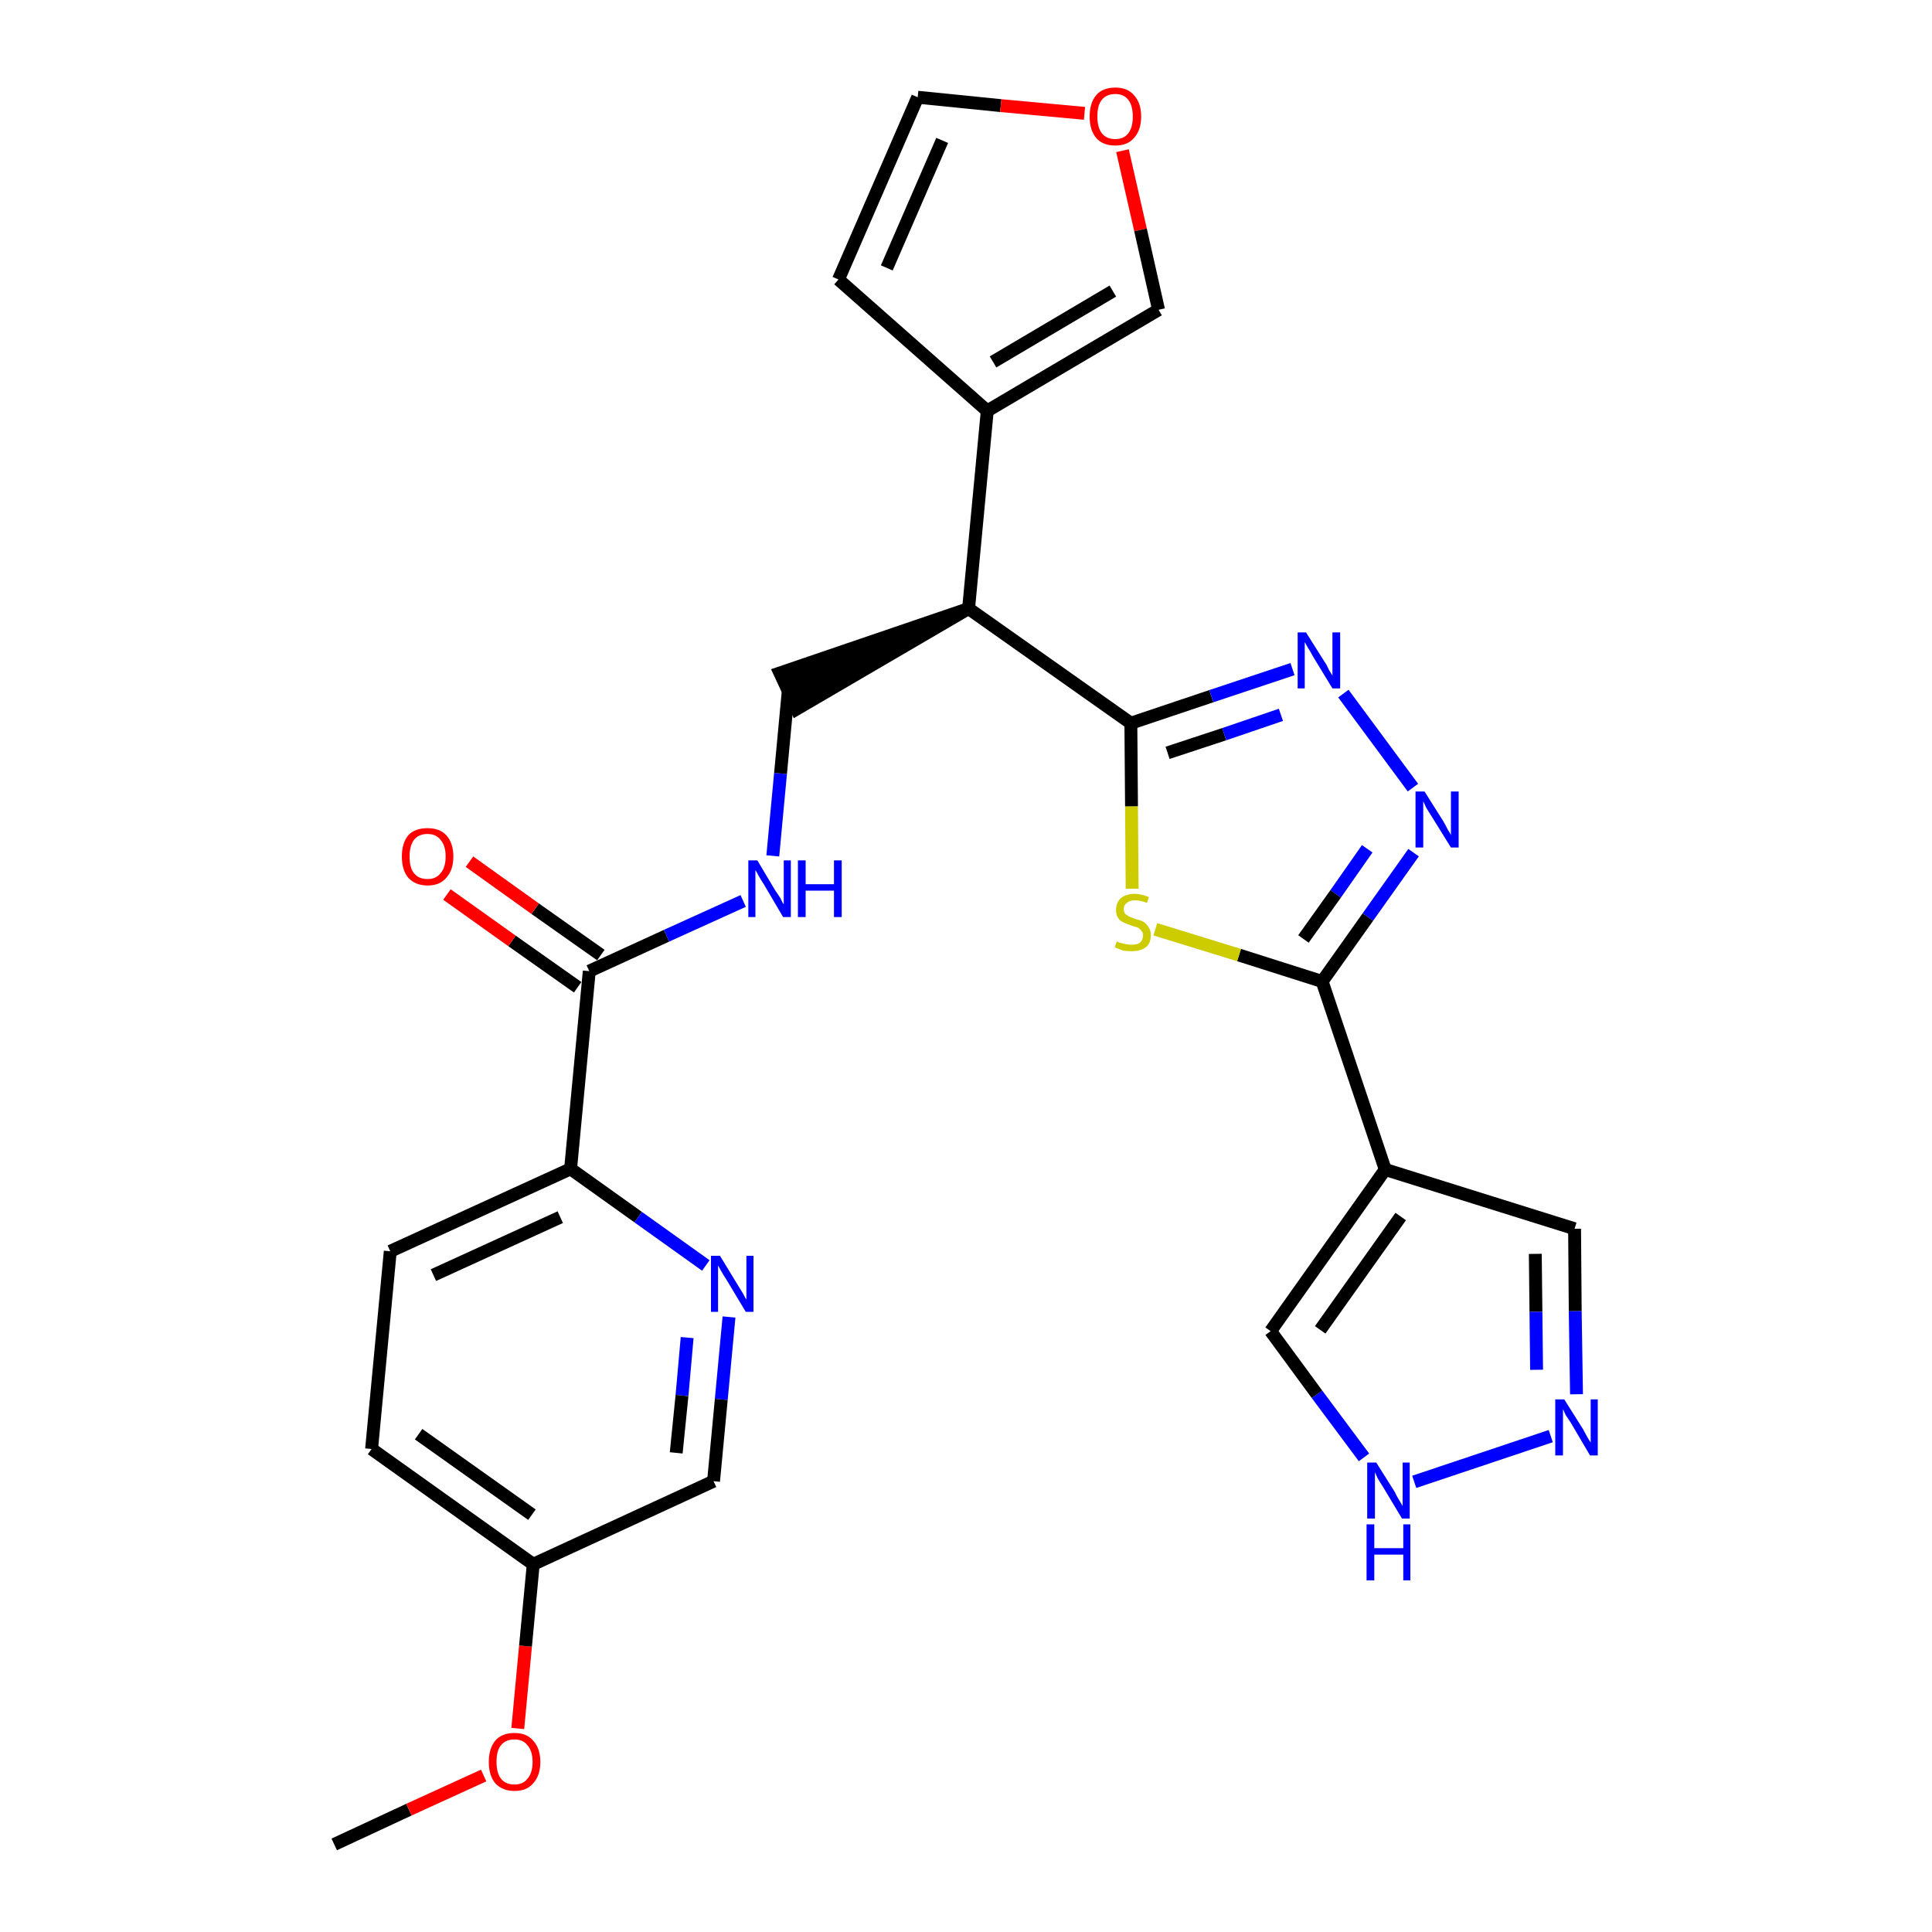 <?xml version='1.0' encoding='iso-8859-1'?>
<svg version='1.1' baseProfile='full'
              xmlns='http://www.w3.org/2000/svg'
                      xmlns:rdkit='http://www.rdkit.org/xml'
                      xmlns:xlink='http://www.w3.org/1999/xlink'
                  xml:space='preserve'
width='300px' height='300px' viewBox='0 0 300 300'>
<!-- END OF HEADER -->
<path class='bond-0 atom-0 atom-1' d='M 51.9,286.4 L 63.5,281.0' style='fill:none;fill-rule:evenodd;stroke:#000000;stroke-width:2.0px;stroke-linecap:butt;stroke-linejoin:miter;stroke-opacity:1' />
<path class='bond-0 atom-0 atom-1' d='M 63.5,281.0 L 75.1,275.7' style='fill:none;fill-rule:evenodd;stroke:#FF0000;stroke-width:2.0px;stroke-linecap:butt;stroke-linejoin:miter;stroke-opacity:1' />
<path class='bond-1 atom-1 atom-2' d='M 80.4,268.4 L 81.6,255.6' style='fill:none;fill-rule:evenodd;stroke:#FF0000;stroke-width:2.0px;stroke-linecap:butt;stroke-linejoin:miter;stroke-opacity:1' />
<path class='bond-1 atom-1 atom-2' d='M 81.6,255.6 L 82.8,242.9' style='fill:none;fill-rule:evenodd;stroke:#000000;stroke-width:2.0px;stroke-linecap:butt;stroke-linejoin:miter;stroke-opacity:1' />
<path class='bond-2 atom-2 atom-3' d='M 82.8,242.9 L 57.7,225.0' style='fill:none;fill-rule:evenodd;stroke:#000000;stroke-width:2.0px;stroke-linecap:butt;stroke-linejoin:miter;stroke-opacity:1' />
<path class='bond-2 atom-2 atom-3' d='M 82.6,235.2 L 65.0,222.7' style='fill:none;fill-rule:evenodd;stroke:#000000;stroke-width:2.0px;stroke-linecap:butt;stroke-linejoin:miter;stroke-opacity:1' />
<path class='bond-27 atom-27 atom-2' d='M 110.8,230.0 L 82.8,242.9' style='fill:none;fill-rule:evenodd;stroke:#000000;stroke-width:2.0px;stroke-linecap:butt;stroke-linejoin:miter;stroke-opacity:1' />
<path class='bond-3 atom-3 atom-4' d='M 57.7,225.0 L 60.6,194.3' style='fill:none;fill-rule:evenodd;stroke:#000000;stroke-width:2.0px;stroke-linecap:butt;stroke-linejoin:miter;stroke-opacity:1' />
<path class='bond-4 atom-4 atom-5' d='M 60.6,194.3 L 88.6,181.5' style='fill:none;fill-rule:evenodd;stroke:#000000;stroke-width:2.0px;stroke-linecap:butt;stroke-linejoin:miter;stroke-opacity:1' />
<path class='bond-4 atom-4 atom-5' d='M 67.3,198.0 L 87.0,189.0' style='fill:none;fill-rule:evenodd;stroke:#000000;stroke-width:2.0px;stroke-linecap:butt;stroke-linejoin:miter;stroke-opacity:1' />
<path class='bond-5 atom-5 atom-6' d='M 88.6,181.5 L 91.5,150.8' style='fill:none;fill-rule:evenodd;stroke:#000000;stroke-width:2.0px;stroke-linecap:butt;stroke-linejoin:miter;stroke-opacity:1' />
<path class='bond-25 atom-5 atom-26' d='M 88.6,181.5 L 99.1,189.0' style='fill:none;fill-rule:evenodd;stroke:#000000;stroke-width:2.0px;stroke-linecap:butt;stroke-linejoin:miter;stroke-opacity:1' />
<path class='bond-25 atom-5 atom-26' d='M 99.1,189.0 L 109.6,196.5' style='fill:none;fill-rule:evenodd;stroke:#0000FF;stroke-width:2.0px;stroke-linecap:butt;stroke-linejoin:miter;stroke-opacity:1' />
<path class='bond-6 atom-6 atom-7' d='M 93.3,148.3 L 83.1,141.1' style='fill:none;fill-rule:evenodd;stroke:#000000;stroke-width:2.0px;stroke-linecap:butt;stroke-linejoin:miter;stroke-opacity:1' />
<path class='bond-6 atom-6 atom-7' d='M 83.1,141.1 L 72.9,133.8' style='fill:none;fill-rule:evenodd;stroke:#FF0000;stroke-width:2.0px;stroke-linecap:butt;stroke-linejoin:miter;stroke-opacity:1' />
<path class='bond-6 atom-6 atom-7' d='M 89.7,153.3 L 79.5,146.1' style='fill:none;fill-rule:evenodd;stroke:#000000;stroke-width:2.0px;stroke-linecap:butt;stroke-linejoin:miter;stroke-opacity:1' />
<path class='bond-6 atom-6 atom-7' d='M 79.5,146.1 L 69.4,138.9' style='fill:none;fill-rule:evenodd;stroke:#FF0000;stroke-width:2.0px;stroke-linecap:butt;stroke-linejoin:miter;stroke-opacity:1' />
<path class='bond-7 atom-6 atom-8' d='M 91.5,150.8 L 103.5,145.3' style='fill:none;fill-rule:evenodd;stroke:#000000;stroke-width:2.0px;stroke-linecap:butt;stroke-linejoin:miter;stroke-opacity:1' />
<path class='bond-7 atom-6 atom-8' d='M 103.5,145.3 L 115.4,139.9' style='fill:none;fill-rule:evenodd;stroke:#0000FF;stroke-width:2.0px;stroke-linecap:butt;stroke-linejoin:miter;stroke-opacity:1' />
<path class='bond-8 atom-8 atom-9' d='M 120.0,132.9 L 121.2,120.1' style='fill:none;fill-rule:evenodd;stroke:#0000FF;stroke-width:2.0px;stroke-linecap:butt;stroke-linejoin:miter;stroke-opacity:1' />
<path class='bond-8 atom-8 atom-9' d='M 121.2,120.1 L 122.4,107.3' style='fill:none;fill-rule:evenodd;stroke:#000000;stroke-width:2.0px;stroke-linecap:butt;stroke-linejoin:miter;stroke-opacity:1' />
<path class='bond-9 atom-10 atom-9' d='M 150.4,94.5 L 121.1,104.5 L 123.7,110.1 Z' style='fill:#000000;fill-rule:evenodd;fill-opacity:1;stroke:#000000;stroke-width:2.0px;stroke-linecap:butt;stroke-linejoin:miter;stroke-opacity:1;' />
<path class='bond-10 atom-10 atom-11' d='M 150.4,94.5 L 153.3,63.8' style='fill:none;fill-rule:evenodd;stroke:#000000;stroke-width:2.0px;stroke-linecap:butt;stroke-linejoin:miter;stroke-opacity:1' />
<path class='bond-15 atom-10 atom-16' d='M 150.4,94.5 L 175.6,112.3' style='fill:none;fill-rule:evenodd;stroke:#000000;stroke-width:2.0px;stroke-linecap:butt;stroke-linejoin:miter;stroke-opacity:1' />
<path class='bond-11 atom-11 atom-12' d='M 153.3,63.8 L 130.2,43.4' style='fill:none;fill-rule:evenodd;stroke:#000000;stroke-width:2.0px;stroke-linecap:butt;stroke-linejoin:miter;stroke-opacity:1' />
<path class='bond-28 atom-15 atom-11' d='M 179.9,48.1 L 153.3,63.8' style='fill:none;fill-rule:evenodd;stroke:#000000;stroke-width:2.0px;stroke-linecap:butt;stroke-linejoin:miter;stroke-opacity:1' />
<path class='bond-28 atom-15 atom-11' d='M 172.8,45.2 L 154.2,56.2' style='fill:none;fill-rule:evenodd;stroke:#000000;stroke-width:2.0px;stroke-linecap:butt;stroke-linejoin:miter;stroke-opacity:1' />
<path class='bond-12 atom-12 atom-13' d='M 130.2,43.4 L 142.5,15.1' style='fill:none;fill-rule:evenodd;stroke:#000000;stroke-width:2.0px;stroke-linecap:butt;stroke-linejoin:miter;stroke-opacity:1' />
<path class='bond-12 atom-12 atom-13' d='M 137.7,41.6 L 146.3,21.8' style='fill:none;fill-rule:evenodd;stroke:#000000;stroke-width:2.0px;stroke-linecap:butt;stroke-linejoin:miter;stroke-opacity:1' />
<path class='bond-13 atom-13 atom-14' d='M 142.5,15.1 L 155.4,16.4' style='fill:none;fill-rule:evenodd;stroke:#000000;stroke-width:2.0px;stroke-linecap:butt;stroke-linejoin:miter;stroke-opacity:1' />
<path class='bond-13 atom-13 atom-14' d='M 155.4,16.4 L 168.4,17.6' style='fill:none;fill-rule:evenodd;stroke:#FF0000;stroke-width:2.0px;stroke-linecap:butt;stroke-linejoin:miter;stroke-opacity:1' />
<path class='bond-14 atom-14 atom-15' d='M 174.3,23.4 L 177.1,35.7' style='fill:none;fill-rule:evenodd;stroke:#FF0000;stroke-width:2.0px;stroke-linecap:butt;stroke-linejoin:miter;stroke-opacity:1' />
<path class='bond-14 atom-14 atom-15' d='M 177.1,35.7 L 179.9,48.1' style='fill:none;fill-rule:evenodd;stroke:#000000;stroke-width:2.0px;stroke-linecap:butt;stroke-linejoin:miter;stroke-opacity:1' />
<path class='bond-16 atom-16 atom-17' d='M 175.6,112.3 L 188.1,108.1' style='fill:none;fill-rule:evenodd;stroke:#000000;stroke-width:2.0px;stroke-linecap:butt;stroke-linejoin:miter;stroke-opacity:1' />
<path class='bond-16 atom-16 atom-17' d='M 188.1,108.1 L 200.7,103.9' style='fill:none;fill-rule:evenodd;stroke:#0000FF;stroke-width:2.0px;stroke-linecap:butt;stroke-linejoin:miter;stroke-opacity:1' />
<path class='bond-16 atom-16 atom-17' d='M 181.3,116.9 L 190.1,114.0' style='fill:none;fill-rule:evenodd;stroke:#000000;stroke-width:2.0px;stroke-linecap:butt;stroke-linejoin:miter;stroke-opacity:1' />
<path class='bond-16 atom-16 atom-17' d='M 190.1,114.0 L 198.9,111.0' style='fill:none;fill-rule:evenodd;stroke:#0000FF;stroke-width:2.0px;stroke-linecap:butt;stroke-linejoin:miter;stroke-opacity:1' />
<path class='bond-29 atom-25 atom-16' d='M 175.8,138.0 L 175.7,125.2' style='fill:none;fill-rule:evenodd;stroke:#CCCC00;stroke-width:2.0px;stroke-linecap:butt;stroke-linejoin:miter;stroke-opacity:1' />
<path class='bond-29 atom-25 atom-16' d='M 175.7,125.2 L 175.6,112.3' style='fill:none;fill-rule:evenodd;stroke:#000000;stroke-width:2.0px;stroke-linecap:butt;stroke-linejoin:miter;stroke-opacity:1' />
<path class='bond-17 atom-17 atom-18' d='M 208.6,107.7 L 219.4,122.3' style='fill:none;fill-rule:evenodd;stroke:#0000FF;stroke-width:2.0px;stroke-linecap:butt;stroke-linejoin:miter;stroke-opacity:1' />
<path class='bond-18 atom-18 atom-19' d='M 219.5,132.4 L 212.4,142.4' style='fill:none;fill-rule:evenodd;stroke:#0000FF;stroke-width:2.0px;stroke-linecap:butt;stroke-linejoin:miter;stroke-opacity:1' />
<path class='bond-18 atom-18 atom-19' d='M 212.4,142.4 L 205.3,152.4' style='fill:none;fill-rule:evenodd;stroke:#000000;stroke-width:2.0px;stroke-linecap:butt;stroke-linejoin:miter;stroke-opacity:1' />
<path class='bond-18 atom-18 atom-19' d='M 212.3,131.8 L 207.4,138.8' style='fill:none;fill-rule:evenodd;stroke:#0000FF;stroke-width:2.0px;stroke-linecap:butt;stroke-linejoin:miter;stroke-opacity:1' />
<path class='bond-18 atom-18 atom-19' d='M 207.4,138.8 L 202.4,145.8' style='fill:none;fill-rule:evenodd;stroke:#000000;stroke-width:2.0px;stroke-linecap:butt;stroke-linejoin:miter;stroke-opacity:1' />
<path class='bond-19 atom-19 atom-20' d='M 205.3,152.4 L 215.1,181.6' style='fill:none;fill-rule:evenodd;stroke:#000000;stroke-width:2.0px;stroke-linecap:butt;stroke-linejoin:miter;stroke-opacity:1' />
<path class='bond-24 atom-19 atom-25' d='M 205.3,152.4 L 192.4,148.3' style='fill:none;fill-rule:evenodd;stroke:#000000;stroke-width:2.0px;stroke-linecap:butt;stroke-linejoin:miter;stroke-opacity:1' />
<path class='bond-24 atom-19 atom-25' d='M 192.4,148.3 L 179.4,144.3' style='fill:none;fill-rule:evenodd;stroke:#CCCC00;stroke-width:2.0px;stroke-linecap:butt;stroke-linejoin:miter;stroke-opacity:1' />
<path class='bond-20 atom-20 atom-21' d='M 215.1,181.6 L 244.5,190.8' style='fill:none;fill-rule:evenodd;stroke:#000000;stroke-width:2.0px;stroke-linecap:butt;stroke-linejoin:miter;stroke-opacity:1' />
<path class='bond-30 atom-24 atom-20' d='M 197.3,206.7 L 215.1,181.6' style='fill:none;fill-rule:evenodd;stroke:#000000;stroke-width:2.0px;stroke-linecap:butt;stroke-linejoin:miter;stroke-opacity:1' />
<path class='bond-30 atom-24 atom-20' d='M 205.0,206.5 L 217.5,188.9' style='fill:none;fill-rule:evenodd;stroke:#000000;stroke-width:2.0px;stroke-linecap:butt;stroke-linejoin:miter;stroke-opacity:1' />
<path class='bond-21 atom-21 atom-22' d='M 244.5,190.8 L 244.6,203.6' style='fill:none;fill-rule:evenodd;stroke:#000000;stroke-width:2.0px;stroke-linecap:butt;stroke-linejoin:miter;stroke-opacity:1' />
<path class='bond-21 atom-21 atom-22' d='M 244.6,203.6 L 244.8,216.5' style='fill:none;fill-rule:evenodd;stroke:#0000FF;stroke-width:2.0px;stroke-linecap:butt;stroke-linejoin:miter;stroke-opacity:1' />
<path class='bond-21 atom-21 atom-22' d='M 238.4,194.7 L 238.5,203.7' style='fill:none;fill-rule:evenodd;stroke:#000000;stroke-width:2.0px;stroke-linecap:butt;stroke-linejoin:miter;stroke-opacity:1' />
<path class='bond-21 atom-21 atom-22' d='M 238.5,203.7 L 238.6,212.7' style='fill:none;fill-rule:evenodd;stroke:#0000FF;stroke-width:2.0px;stroke-linecap:butt;stroke-linejoin:miter;stroke-opacity:1' />
<path class='bond-22 atom-22 atom-23' d='M 240.8,223.0 L 219.6,230.1' style='fill:none;fill-rule:evenodd;stroke:#0000FF;stroke-width:2.0px;stroke-linecap:butt;stroke-linejoin:miter;stroke-opacity:1' />
<path class='bond-23 atom-23 atom-24' d='M 211.8,226.3 L 204.5,216.5' style='fill:none;fill-rule:evenodd;stroke:#0000FF;stroke-width:2.0px;stroke-linecap:butt;stroke-linejoin:miter;stroke-opacity:1' />
<path class='bond-23 atom-23 atom-24' d='M 204.5,216.5 L 197.3,206.7' style='fill:none;fill-rule:evenodd;stroke:#000000;stroke-width:2.0px;stroke-linecap:butt;stroke-linejoin:miter;stroke-opacity:1' />
<path class='bond-26 atom-26 atom-27' d='M 113.2,204.5 L 112.0,217.3' style='fill:none;fill-rule:evenodd;stroke:#0000FF;stroke-width:2.0px;stroke-linecap:butt;stroke-linejoin:miter;stroke-opacity:1' />
<path class='bond-26 atom-26 atom-27' d='M 112.0,217.3 L 110.8,230.0' style='fill:none;fill-rule:evenodd;stroke:#000000;stroke-width:2.0px;stroke-linecap:butt;stroke-linejoin:miter;stroke-opacity:1' />
<path class='bond-26 atom-26 atom-27' d='M 106.7,207.7 L 105.9,216.7' style='fill:none;fill-rule:evenodd;stroke:#0000FF;stroke-width:2.0px;stroke-linecap:butt;stroke-linejoin:miter;stroke-opacity:1' />
<path class='bond-26 atom-26 atom-27' d='M 105.9,216.7 L 105.0,225.6' style='fill:none;fill-rule:evenodd;stroke:#000000;stroke-width:2.0px;stroke-linecap:butt;stroke-linejoin:miter;stroke-opacity:1' />
<path  class='atom-1' d='M 75.9 273.6
Q 75.9 271.5, 76.9 270.3
Q 77.9 269.1, 79.9 269.1
Q 81.8 269.1, 82.8 270.3
Q 83.9 271.5, 83.9 273.6
Q 83.9 275.7, 82.8 276.9
Q 81.8 278.1, 79.9 278.1
Q 78.0 278.1, 76.9 276.9
Q 75.9 275.7, 75.9 273.6
M 79.9 277.1
Q 81.2 277.1, 81.9 276.2
Q 82.7 275.3, 82.7 273.6
Q 82.7 271.9, 81.9 271.0
Q 81.2 270.1, 79.9 270.1
Q 78.5 270.1, 77.8 271.0
Q 77.1 271.8, 77.1 273.6
Q 77.1 275.3, 77.8 276.2
Q 78.5 277.1, 79.9 277.1
' fill='#FF0000'/>
<path  class='atom-7' d='M 62.4 133.0
Q 62.4 130.9, 63.4 129.7
Q 64.4 128.6, 66.4 128.6
Q 68.3 128.6, 69.3 129.7
Q 70.4 130.9, 70.4 133.0
Q 70.4 135.1, 69.3 136.3
Q 68.3 137.5, 66.4 137.5
Q 64.5 137.5, 63.4 136.3
Q 62.4 135.1, 62.4 133.0
M 66.4 136.5
Q 67.7 136.5, 68.4 135.6
Q 69.2 134.7, 69.2 133.0
Q 69.2 131.3, 68.4 130.4
Q 67.7 129.5, 66.4 129.5
Q 65.0 129.5, 64.3 130.4
Q 63.6 131.3, 63.6 133.0
Q 63.6 134.8, 64.3 135.6
Q 65.0 136.5, 66.4 136.5
' fill='#FF0000'/>
<path  class='atom-8' d='M 117.6 133.6
L 120.4 138.3
Q 120.7 138.7, 121.2 139.5
Q 121.6 140.4, 121.7 140.4
L 121.7 133.6
L 122.8 133.6
L 122.8 142.4
L 121.6 142.4
L 118.6 137.3
Q 118.2 136.7, 117.8 136.0
Q 117.5 135.4, 117.3 135.1
L 117.3 142.4
L 116.2 142.4
L 116.2 133.6
L 117.6 133.6
' fill='#0000FF'/>
<path  class='atom-8' d='M 123.9 133.6
L 125.1 133.6
L 125.1 137.3
L 129.5 137.3
L 129.5 133.6
L 130.7 133.6
L 130.7 142.4
L 129.5 142.4
L 129.5 138.3
L 125.1 138.3
L 125.1 142.4
L 123.9 142.4
L 123.9 133.6
' fill='#0000FF'/>
<path  class='atom-14' d='M 169.2 18.1
Q 169.2 16.0, 170.2 14.8
Q 171.2 13.6, 173.2 13.6
Q 175.1 13.6, 176.1 14.8
Q 177.2 16.0, 177.2 18.1
Q 177.2 20.2, 176.1 21.4
Q 175.1 22.6, 173.2 22.6
Q 171.2 22.6, 170.2 21.4
Q 169.2 20.2, 169.2 18.1
M 173.2 21.6
Q 174.5 21.6, 175.2 20.7
Q 175.9 19.8, 175.9 18.1
Q 175.9 16.4, 175.2 15.5
Q 174.5 14.6, 173.2 14.6
Q 171.8 14.6, 171.1 15.5
Q 170.4 16.3, 170.4 18.1
Q 170.4 19.8, 171.1 20.7
Q 171.8 21.6, 173.2 21.6
' fill='#FF0000'/>
<path  class='atom-17' d='M 202.8 98.2
L 205.7 102.8
Q 206.0 103.2, 206.4 104.1
Q 206.9 104.9, 206.9 104.9
L 206.9 98.2
L 208.1 98.2
L 208.1 106.9
L 206.9 106.9
L 203.8 101.8
Q 203.5 101.2, 203.1 100.6
Q 202.7 99.9, 202.6 99.7
L 202.6 106.9
L 201.5 106.9
L 201.5 98.2
L 202.8 98.2
' fill='#0000FF'/>
<path  class='atom-18' d='M 221.2 122.9
L 224.1 127.5
Q 224.4 128.0, 224.8 128.8
Q 225.3 129.6, 225.3 129.7
L 225.3 122.9
L 226.5 122.9
L 226.5 131.6
L 225.3 131.6
L 222.2 126.6
Q 221.8 126.0, 221.4 125.3
Q 221.1 124.6, 221.0 124.4
L 221.0 131.6
L 219.8 131.6
L 219.8 122.9
L 221.2 122.9
' fill='#0000FF'/>
<path  class='atom-22' d='M 242.9 217.3
L 245.8 221.9
Q 246.0 222.3, 246.5 223.2
Q 247.0 224.0, 247.0 224.0
L 247.0 217.3
L 248.1 217.3
L 248.1 226.0
L 246.9 226.0
L 243.9 220.9
Q 243.5 220.3, 243.1 219.7
Q 242.8 219.0, 242.7 218.8
L 242.7 226.0
L 241.5 226.0
L 241.5 217.3
L 242.9 217.3
' fill='#0000FF'/>
<path  class='atom-23' d='M 213.7 227.1
L 216.6 231.7
Q 216.8 232.2, 217.3 233.0
Q 217.8 233.8, 217.8 233.9
L 217.8 227.1
L 218.9 227.1
L 218.9 235.8
L 217.7 235.8
L 214.7 230.8
Q 214.3 230.2, 213.9 229.5
Q 213.6 228.8, 213.5 228.6
L 213.5 235.8
L 212.3 235.8
L 212.3 227.1
L 213.7 227.1
' fill='#0000FF'/>
<path  class='atom-23' d='M 212.2 236.7
L 213.4 236.7
L 213.4 240.4
L 217.9 240.4
L 217.9 236.7
L 219.0 236.7
L 219.0 245.4
L 217.9 245.4
L 217.9 241.4
L 213.4 241.4
L 213.4 245.4
L 212.2 245.4
L 212.2 236.7
' fill='#0000FF'/>
<path  class='atom-25' d='M 173.4 146.2
Q 173.5 146.2, 173.9 146.4
Q 174.3 146.5, 174.8 146.6
Q 175.2 146.7, 175.7 146.7
Q 176.5 146.7, 177.0 146.4
Q 177.5 145.9, 177.5 145.2
Q 177.5 144.8, 177.2 144.5
Q 177.0 144.2, 176.6 144.0
Q 176.2 143.9, 175.6 143.7
Q 174.8 143.4, 174.4 143.2
Q 173.9 143.0, 173.6 142.5
Q 173.3 142.1, 173.3 141.3
Q 173.3 140.2, 174.0 139.5
Q 174.8 138.8, 176.2 138.8
Q 177.2 138.8, 178.4 139.3
L 178.1 140.2
Q 177.1 139.8, 176.3 139.8
Q 175.4 139.8, 175.0 140.2
Q 174.5 140.5, 174.5 141.1
Q 174.5 141.6, 174.7 141.9
Q 175.0 142.1, 175.3 142.3
Q 175.7 142.5, 176.3 142.7
Q 177.1 142.9, 177.5 143.1
Q 178.0 143.4, 178.3 143.9
Q 178.7 144.4, 178.7 145.2
Q 178.7 146.5, 177.9 147.1
Q 177.1 147.7, 175.7 147.7
Q 174.9 147.7, 174.4 147.6
Q 173.8 147.4, 173.1 147.1
L 173.4 146.2
' fill='#CCCC00'/>
<path  class='atom-26' d='M 111.8 195.0
L 114.6 199.6
Q 114.9 200.1, 115.4 200.9
Q 115.8 201.7, 115.9 201.8
L 115.9 195.0
L 117.0 195.0
L 117.0 203.7
L 115.8 203.7
L 112.8 198.7
Q 112.4 198.1, 112.0 197.4
Q 111.6 196.7, 111.5 196.5
L 111.5 203.7
L 110.4 203.7
L 110.4 195.0
L 111.8 195.0
' fill='#0000FF'/>
</svg>
